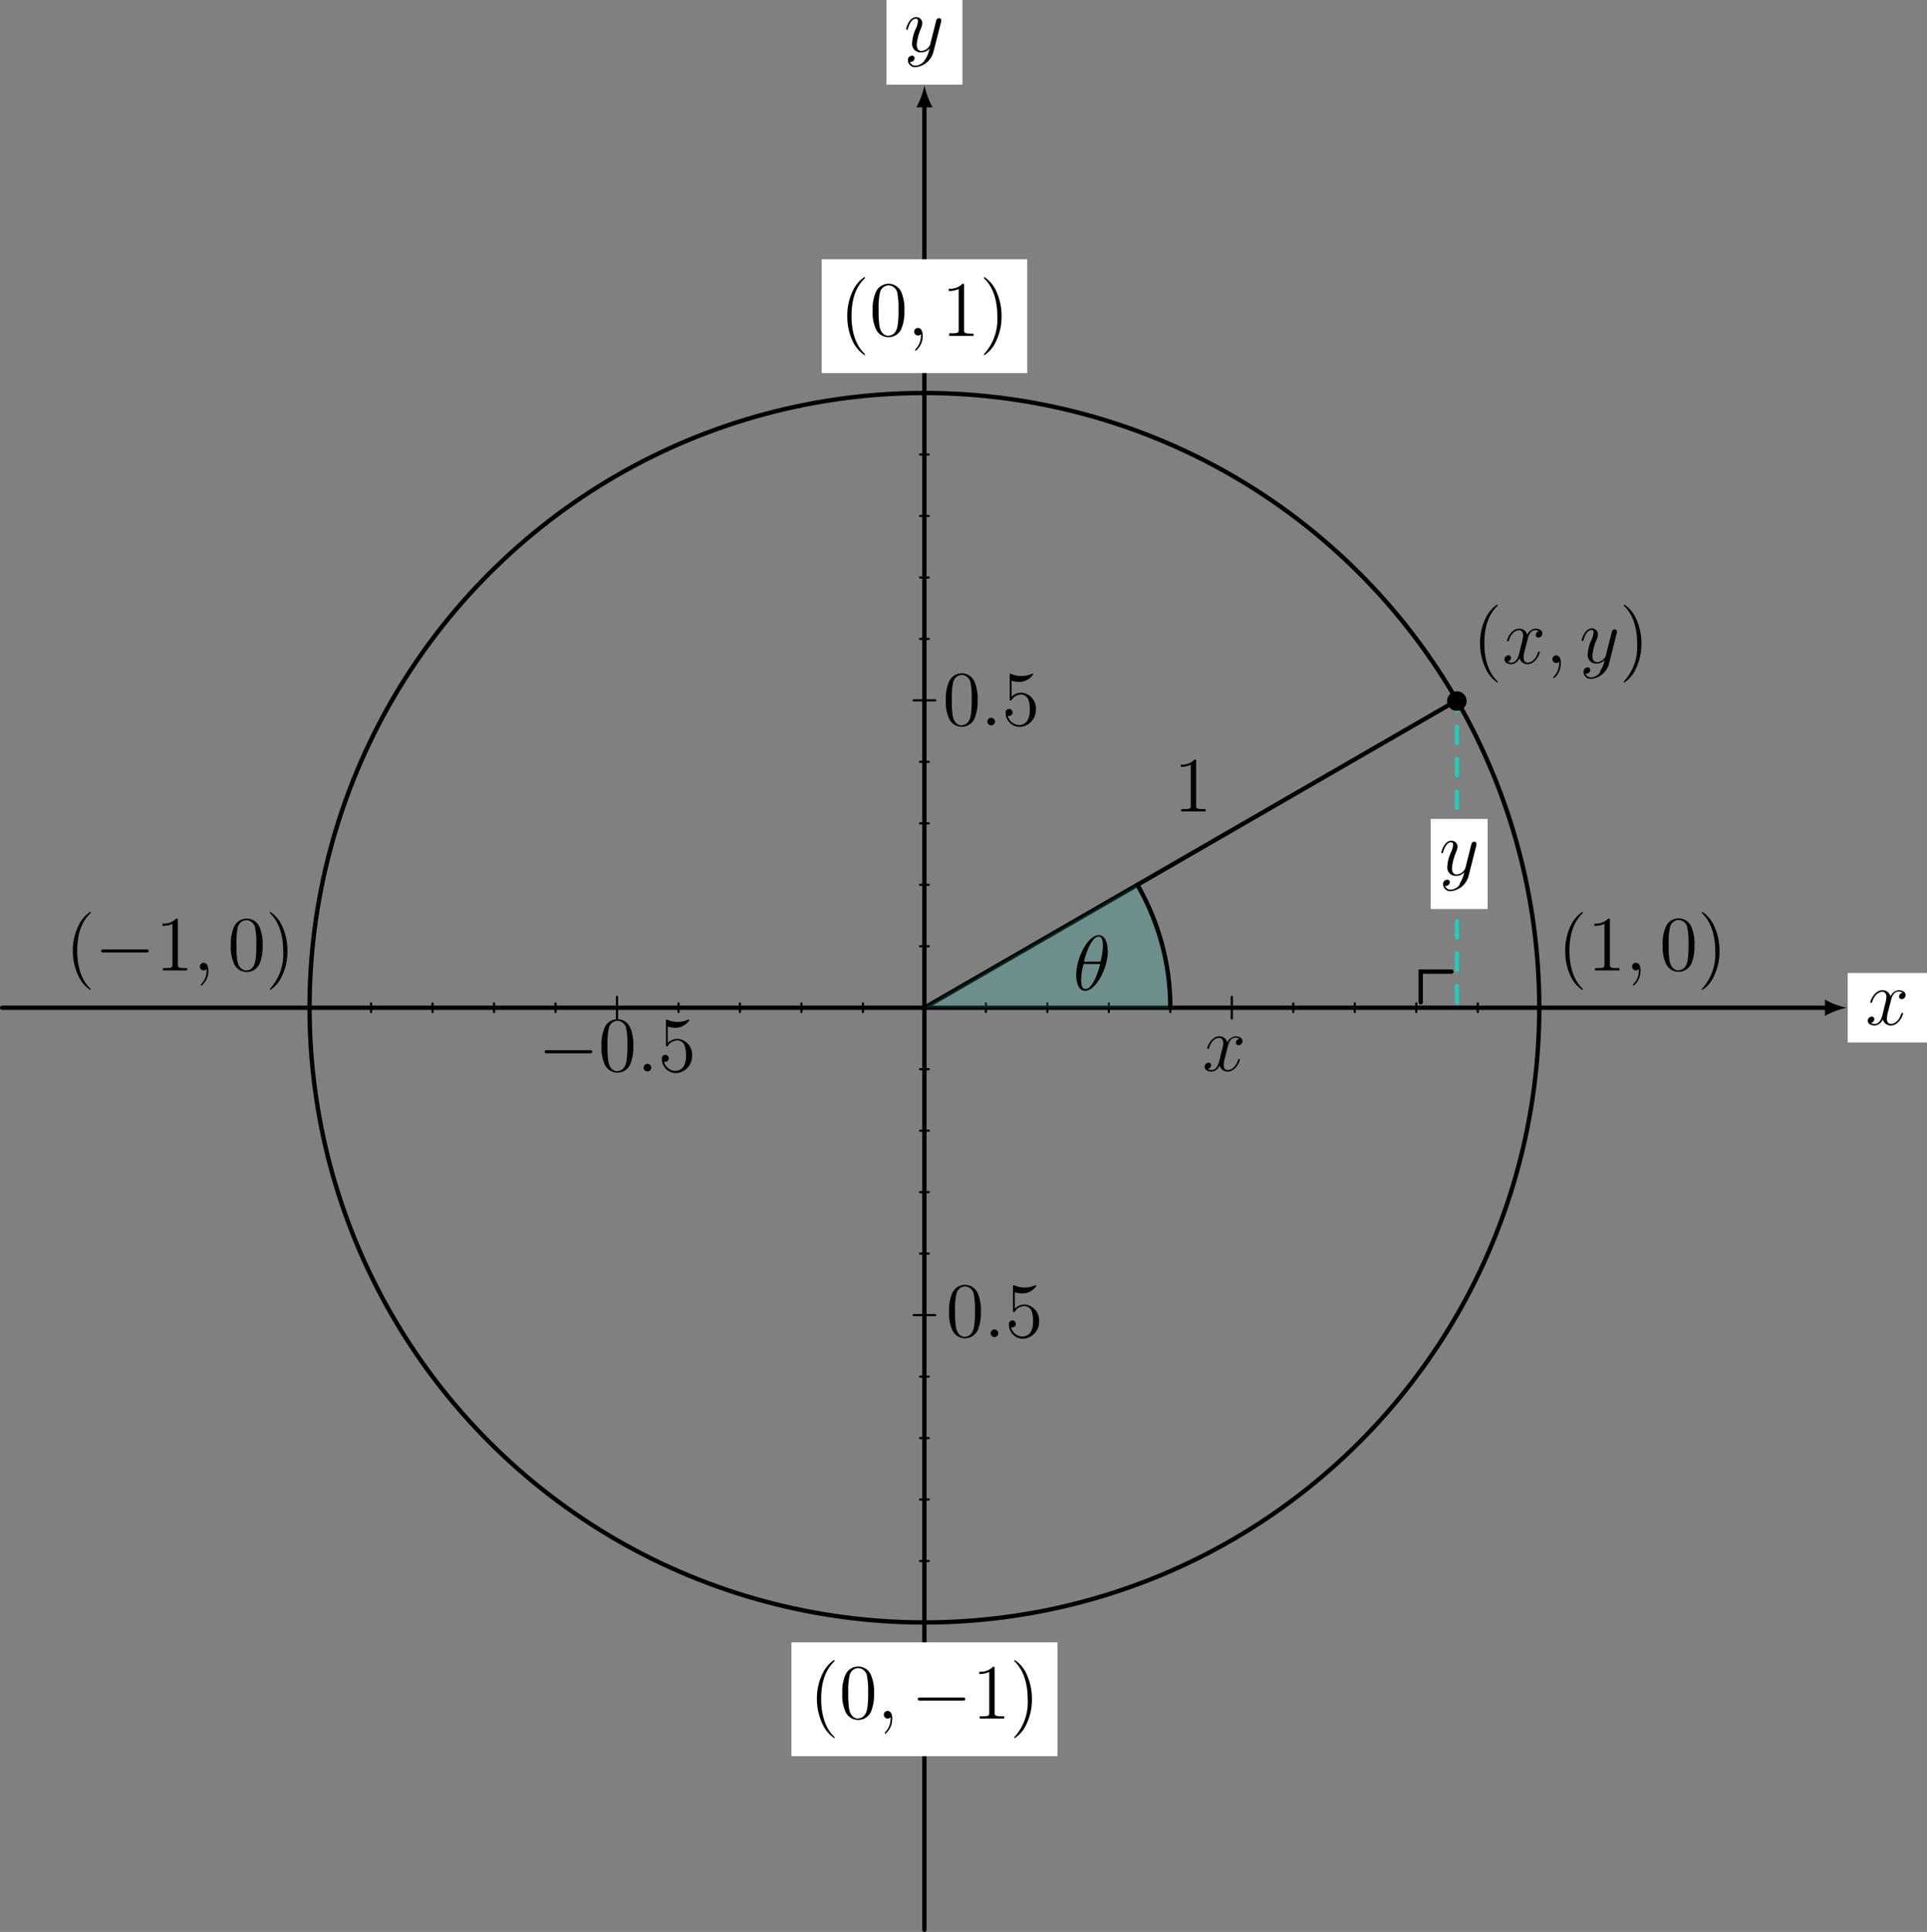 <svg id="Layer_1" data-name="Layer 1" xmlns="http://www.w3.org/2000/svg" viewBox="0 0 355.38 356.37"><rect x="0" y="0" width="355.38" height="356.37" fill="#808080" stroke="none"/><defs><style>.cls-1,.cls-3,.cls-4,.cls-5{fill:none;}.cls-1,.cls-3,.cls-5,.cls-6{stroke:#000;}.cls-1,.cls-3,.cls-4,.cls-5,.cls-6{stroke-linecap:round;stroke-miterlimit:10;}.cls-1,.cls-4{stroke-width:0.8px;}.cls-2{fill:#fff;}.cls-3{stroke-width:0.8px;}.cls-4{stroke:#27c9b8;stroke-dasharray:2.99 2.99;}.cls-5,.cls-6{stroke-width:0.4px;}.cls-6{fill:#27c9b8;opacity:0.2;}</style></defs><title>CosAndSin.03</title><line class="cls-1" x1="0.4" y1="185.89" x2="336.97" y2="185.89"/><path d="M351.13,189.94a14.33,14.33,0,0,1-4-1.5v3a14,14,0,0,1,4-1.49" transform="translate(-10.57 -4.05)"/><rect class="cls-2" x="340.76" y="179.48" width="14.62" height="12.82"/><path d="M361.43,187.19a.71.71,0,0,0-.63.7.45.45,0,0,0,.48.46.75.75,0,0,0,.73-.76c0-.61-.69-.88-1.29-.88a1.83,1.83,0,0,0-1.5,1.14,1.49,1.49,0,0,0-1.48-1.14c-1.46,0-2.24,1.88-2.24,2.2a.15.15,0,0,0,.16.13c.11,0,.14-.09.17-.14.49-1.6,1.45-1.9,1.87-1.9.64,0,.77.6.77.95a6,6,0,0,1-.25,1.33l-.49,2c-.22.86-.64,1.65-1.4,1.65a1.49,1.49,0,0,1-.73-.18.74.74,0,0,0,.63-.71.45.45,0,0,0-.49-.46.75.75,0,0,0-.71.76c0,.61.67.88,1.29.88a1.77,1.77,0,0,0,1.48-1.13,1.51,1.51,0,0,0,1.48,1.13c1.46,0,2.24-1.88,2.24-2.2a.13.13,0,0,0-.14-.13c-.13,0-.15.07-.19.19-.39,1.26-1.22,1.85-1.87,1.85-.5,0-.77-.37-.77-1a6.35,6.35,0,0,1,.28-1.49l.51-2c.21-.86.7-1.49,1.36-1.49a1.51,1.51,0,0,1,.73.19" transform="translate(-10.57 -4.05)"/><line class="cls-1" x1="170.48" y1="355.97" x2="170.48" y2="19.39"/><path d="M181.05,19.85a14.66,14.66,0,0,1-1.49,4h3a14.66,14.66,0,0,1-1.49-4" transform="translate(-10.57 -4.05)"/><rect class="cls-2" x="163.48" width="14.01" height="15.61"/><path d="M181.1,15.16a2.13,2.13,0,0,1-1.65,1,1.09,1.09,0,0,1-1.08-.69.44.44,0,0,0,.15,0,.73.73,0,0,0,.72-.71.45.45,0,0,0-.49-.44.78.78,0,0,0-.74.87,1.3,1.3,0,0,0,1.44,1.24,3.77,3.77,0,0,0,3.29-2.92L184.15,8a1.64,1.64,0,0,0,0-.25.36.36,0,0,0-.39-.35.55.55,0,0,0-.54.48l-1.07,4.23a1,1,0,0,1-.18.44,1.85,1.85,0,0,1-1.45.89c-.81,0-.88-.79-.88-1.17a9.66,9.66,0,0,1,.78-3,2.62,2.62,0,0,0,.24-.91,1.11,1.11,0,0,0-1.13-1.15c-1.33,0-1.86,2.09-1.86,2.2a.15.15,0,0,0,.16.13c.13,0,.14-.06.2-.26.35-1.21.89-1.78,1.45-1.78.13,0,.38,0,.38.47a3.89,3.89,0,0,1-.38,1.34,7.2,7.2,0,0,0-.7,2.7,1.54,1.54,0,0,0,1.69,1.68A1.92,1.92,0,0,0,182,13h0a5.51,5.51,0,0,1-.87,2.12" transform="translate(-10.57 -4.05)"/><circle class="cls-3" cx="181.05" cy="189.94" r="113.39" transform="translate(-91.85 179.6) rotate(-45)"/><line class="cls-4" x1="268.68" y1="184.89" x2="268.68" y2="128.19"/><line class="cls-5" x1="113.79" y1="183.89" x2="113.79" y2="187.88"/><path d="M119.29,198.34c.25,0,.5,0,.5-.28s-.25-.29-.5-.29h-7.77c-.24,0-.5,0-.5.29s.26.28.5.28h7.77" transform="translate(-10.57 -4.05)"/><path d="M124.43,201.66c-.46,0-1.39-.26-1.67-1.82a18.67,18.67,0,0,1-.15-3,12.58,12.58,0,0,1,.23-3.09,1.71,1.71,0,0,1,1.59-1.41,1.73,1.73,0,0,1,1.65,1.57,14.39,14.39,0,0,1,.19,2.93,17.51,17.51,0,0,1-.16,2.93c-.27,1.58-1.18,1.85-1.68,1.85m2.93-4.61a7.81,7.81,0,0,0-.59-3.45,2.56,2.56,0,0,0-4.71.1,7.68,7.68,0,0,0-.55,3.35,7.22,7.22,0,0,0,.62,3.46,2.56,2.56,0,0,0,2.3,1.44,2.59,2.59,0,0,0,2.39-1.58A8.19,8.19,0,0,0,127.36,197.05Z" transform="translate(-10.57 -4.05)"/><path d="M130.67,201a.7.7,0,1,0-.71.69.71.71,0,0,0,.71-.69" transform="translate(-10.57 -4.05)"/><path d="M133.76,193.42a4.23,4.23,0,0,0,1.28.21,3.07,3.07,0,0,0,2.66-1.39.12.12,0,0,0-.12-.13.42.42,0,0,0-.18.06,4.8,4.8,0,0,1-1.87.38,4.68,4.68,0,0,1-1.9-.4.39.39,0,0,0-.14,0c-.11,0-.11.08-.11.31v4.27c0,.26,0,.35.17.35s.08,0,.23-.19a2.16,2.16,0,0,1,1.79-.93,1.46,1.46,0,0,1,1.25.94,4.6,4.6,0,0,1,.26,1.81,3.79,3.79,0,0,1-.4,2,1.8,1.8,0,0,1-1.51.88,2.22,2.22,0,0,1-2.14-1.69.93.93,0,0,0,.23,0,.64.64,0,1,0-.63-.58A2.62,2.62,0,0,0,135.2,202a3.12,3.12,0,0,0,3-3.19,2.9,2.9,0,0,0-2.65-3.13,2.51,2.51,0,0,0-1.83.76v-3" transform="translate(-10.57 -4.05)"/><line class="cls-5" x1="227.17" y1="183.89" x2="227.17" y2="187.88"/><line class="cls-5" x1="68.43" y1="185.09" x2="68.43" y2="186.68"/><line class="cls-5" x1="79.77" y1="185.09" x2="79.77" y2="186.68"/><line class="cls-5" x1="91.11" y1="185.09" x2="91.11" y2="186.68"/><line class="cls-5" x1="102.45" y1="185.09" x2="102.45" y2="186.68"/><line class="cls-5" x1="125.13" y1="185.09" x2="125.13" y2="186.68"/><line class="cls-5" x1="136.46" y1="185.09" x2="136.46" y2="186.68"/><line class="cls-5" x1="147.8" y1="185.09" x2="147.8" y2="186.68"/><line class="cls-5" x1="159.14" y1="185.09" x2="159.14" y2="186.68"/><line class="cls-5" x1="272.53" y1="185.09" x2="272.53" y2="186.68"/><line class="cls-5" x1="261.19" y1="185.09" x2="261.19" y2="186.68"/><line class="cls-5" x1="249.85" y1="185.09" x2="249.85" y2="186.68"/><line class="cls-5" x1="238.51" y1="185.09" x2="238.51" y2="186.68"/><line class="cls-5" x1="215.83" y1="185.09" x2="215.83" y2="186.68"/><line class="cls-5" x1="204.5" y1="185.09" x2="204.5" y2="186.68"/><line class="cls-5" x1="193.16" y1="185.09" x2="193.16" y2="186.68"/><line class="cls-5" x1="181.82" y1="185.09" x2="181.82" y2="186.68"/><line class="cls-5" x1="172.47" y1="242.58" x2="168.49" y2="242.58"/><path d="M188.53,250.66c-.46,0-1.39-.26-1.67-1.82a18.67,18.67,0,0,1-.15-3,12.58,12.58,0,0,1,.23-3.09,1.71,1.71,0,0,1,1.59-1.41,1.73,1.73,0,0,1,1.65,1.57,14.39,14.39,0,0,1,.19,2.93,17.51,17.51,0,0,1-.16,2.93c-.27,1.58-1.18,1.85-1.68,1.85m2.93-4.61a7.81,7.81,0,0,0-.59-3.45,2.56,2.56,0,0,0-4.71.1,7.68,7.68,0,0,0-.55,3.35,7.22,7.22,0,0,0,.62,3.46,2.56,2.56,0,0,0,2.3,1.44,2.59,2.59,0,0,0,2.39-1.58A8.19,8.19,0,0,0,191.46,246.05Z" transform="translate(-10.57 -4.05)"/><path d="M194.67,250a.7.7,0,1,0-.71.69.71.71,0,0,0,.71-.69" transform="translate(-10.57 -4.05)"/><path d="M197.76,242.42a4.23,4.23,0,0,0,1.28.21,3.07,3.07,0,0,0,2.66-1.39.12.12,0,0,0-.12-.13.42.42,0,0,0-.18.06,4.8,4.8,0,0,1-1.87.38,4.68,4.68,0,0,1-1.9-.4.39.39,0,0,0-.14,0c-.11,0-.11.08-.11.31v4.27c0,.26,0,.35.17.35s.08,0,.23-.19a2.16,2.16,0,0,1,1.79-.93,1.46,1.46,0,0,1,1.25.94,4.6,4.6,0,0,1,.26,1.81,3.79,3.79,0,0,1-.4,2,1.8,1.8,0,0,1-1.51.88,2.22,2.22,0,0,1-2.14-1.69.93.93,0,0,0,.23,0,.64.64,0,1,0-.63-.58A2.62,2.62,0,0,0,199.2,251a3.12,3.12,0,0,0,3-3.19,2.9,2.9,0,0,0-2.65-3.13,2.51,2.51,0,0,0-1.83.76v-3" transform="translate(-10.57 -4.05)"/><line class="cls-5" x1="172.47" y1="129.19" x2="168.49" y2="129.19"/><path d="M187.93,137.86c-.46,0-1.39-.26-1.67-1.82a18.67,18.67,0,0,1-.15-3,12.58,12.58,0,0,1,.23-3.09,1.71,1.71,0,0,1,1.59-1.41,1.73,1.73,0,0,1,1.65,1.57,14.39,14.39,0,0,1,.19,2.93,17.51,17.51,0,0,1-.16,2.93c-.27,1.58-1.18,1.85-1.68,1.85m2.93-4.61a7.81,7.81,0,0,0-.59-3.45,2.56,2.56,0,0,0-4.71.1,7.68,7.68,0,0,0-.55,3.35,7.22,7.22,0,0,0,.62,3.46,2.56,2.56,0,0,0,2.3,1.44,2.59,2.59,0,0,0,2.39-1.58A8.19,8.19,0,0,0,190.86,133.25Z" transform="translate(-10.57 -4.05)"/><path d="M194.07,137.16a.7.7,0,1,0-.71.69.71.71,0,0,0,.71-.69" transform="translate(-10.57 -4.05)"/><path d="M197.16,129.62a4.23,4.23,0,0,0,1.28.21,3.07,3.07,0,0,0,2.66-1.39.12.12,0,0,0-.12-.13.42.42,0,0,0-.18.06,4.8,4.8,0,0,1-1.87.38,4.68,4.68,0,0,1-1.9-.4.39.39,0,0,0-.14,0c-.11,0-.11.08-.11.31v4.27c0,.26,0,.35.17.35s.08,0,.23-.19a2.16,2.16,0,0,1,1.79-.93,1.46,1.46,0,0,1,1.25.94,4.6,4.6,0,0,1,.26,1.81,3.79,3.79,0,0,1-.4,2,1.8,1.8,0,0,1-1.51.88,2.22,2.22,0,0,1-2.14-1.69.93.93,0,0,0,.23,0,.64.64,0,1,0-.63-.58,2.62,2.62,0,0,0,2.57,2.62,3.12,3.12,0,0,0,3-3.19,2.9,2.9,0,0,0-2.65-3.13,2.51,2.51,0,0,0-1.83.76v-3" transform="translate(-10.57 -4.05)"/><line class="cls-5" x1="171.28" y1="287.94" x2="169.68" y2="287.94"/><line class="cls-5" x1="171.28" y1="276.6" x2="169.68" y2="276.6"/><line class="cls-5" x1="171.28" y1="265.26" x2="169.68" y2="265.26"/><line class="cls-5" x1="171.28" y1="253.92" x2="169.68" y2="253.92"/><line class="cls-5" x1="171.28" y1="231.24" x2="169.68" y2="231.24"/><line class="cls-5" x1="171.28" y1="219.9" x2="169.68" y2="219.9"/><line class="cls-5" x1="171.28" y1="208.56" x2="169.68" y2="208.56"/><line class="cls-5" x1="171.28" y1="197.23" x2="169.68" y2="197.23"/><line class="cls-5" x1="171.28" y1="83.84" x2="169.68" y2="83.84"/><line class="cls-5" x1="171.28" y1="95.18" x2="169.68" y2="95.18"/><line class="cls-5" x1="171.28" y1="106.52" x2="169.68" y2="106.52"/><line class="cls-5" x1="171.28" y1="117.85" x2="169.68" y2="117.85"/><line class="cls-5" x1="171.28" y1="140.53" x2="169.68" y2="140.53"/><line class="cls-5" x1="171.28" y1="151.87" x2="169.68" y2="151.87"/><line class="cls-5" x1="171.28" y1="163.21" x2="169.68" y2="163.21"/><line class="cls-5" x1="171.28" y1="174.55" x2="169.68" y2="174.55"/><line class="cls-1" x1="170.48" y1="185.89" x2="268.68" y2="129.19"/><path d="M280.84,133.24a1.6,1.6,0,0,0-3.19,0,1.6,1.6,0,1,0,3.19,0Z" transform="translate(-10.57 -4.05)"/><path class="cls-5" d="M280.84,133.24a1.6,1.6,0,0,0-3.19,0,1.6,1.6,0,1,0,3.19,0Z" transform="translate(-10.57 -4.05)"/><path class="cls-6" d="M181.05,189.94H226.4a45.36,45.36,0,0,0-6.07-22.68l-39.28,22.68" transform="translate(-10.57 -4.05)"/><path d="M213.45,181.87a12.5,12.5,0,0,1-1.17,3.22c-.42.73-.92,1.4-1.53,1.4-.44,0-.8-.34-.8-1.76a12.44,12.44,0,0,1,.46-2.86h3m-2.93-.43a13,13,0,0,1,1.09-3.08c.48-.86,1-1.55,1.61-1.55.48,0,.79.41.79,1.78a10.57,10.57,0,0,1-.46,2.85Zm4.36-2c0-1.46-.46-2.89-1.64-2.89-2,0-4.15,4.21-4.15,7.37,0,.67.14,2.89,1.65,2.89C212.69,186.78,214.88,182.67,214.88,179.41Z" transform="translate(-10.57 -4.05)"/><path d="M286.79,129.84s0-.07-.24-.32c-1.44-1.45-2.24-3.82-2.24-6.75s.67-5.19,2.34-6.88c.14-.13.14-.16.14-.2a.12.12,0,0,0-.13-.12,6.18,6.18,0,0,0-2.07,2.44,10.31,10.31,0,0,0-1.06,4.76,10.57,10.57,0,0,0,1,4.53,6.18,6.18,0,0,0,2.18,2.65.12.12,0,0,0,.13-.11" transform="translate(-10.57 -4.05)"/><path d="M294.43,120.49a.71.71,0,0,0-.63.7.45.45,0,0,0,.48.46.75.75,0,0,0,.73-.76c0-.61-.69-.88-1.29-.88a1.83,1.83,0,0,0-1.5,1.14,1.49,1.49,0,0,0-1.48-1.14c-1.46,0-2.24,1.88-2.24,2.2a.15.15,0,0,0,.16.13c.11,0,.14-.09.17-.14.49-1.6,1.45-1.9,1.87-1.9.64,0,.77.6.77,1a6,6,0,0,1-.25,1.33l-.49,2c-.22.86-.64,1.65-1.4,1.65a1.49,1.49,0,0,1-.73-.18.74.74,0,0,0,.63-.71.45.45,0,0,0-.49-.46.75.75,0,0,0-.71.76c0,.61.67.88,1.29.88a1.77,1.77,0,0,0,1.48-1.13,1.51,1.51,0,0,0,1.48,1.13c1.46,0,2.24-1.88,2.24-2.2a.13.13,0,0,0-.14-.13c-.13,0-.15.07-.19.19-.39,1.26-1.22,1.85-1.87,1.85-.5,0-.77-.37-.77-1a6.35,6.35,0,0,1,.28-1.49l.51-2c.21-.86.7-1.49,1.36-1.49a1.51,1.51,0,0,1,.73.19" transform="translate(-10.57 -4.05)"/><path d="M298.43,126.41c0-.84-.28-1.46-.87-1.46a.68.68,0,0,0-.69.69.69.69,0,0,0,.71.71.63.63,0,0,0,.47-.19s0,0,.06,0,0,.2,0,.28a3.46,3.46,0,0,1-.92,2.34c-.16.17-.16.2-.16.23a.15.15,0,0,0,.14.14,3.42,3.42,0,0,0,1.23-2.71" transform="translate(-10.57 -4.05)"/><path d="M305.7,128a2.13,2.13,0,0,1-1.65,1,1.09,1.09,0,0,1-1.08-.69.44.44,0,0,0,.15,0,.73.73,0,0,0,.72-.71.45.45,0,0,0-.49-.44.78.78,0,0,0-.74.87,1.3,1.3,0,0,0,1.44,1.24,3.77,3.77,0,0,0,3.29-2.92l1.41-5.6a1.64,1.64,0,0,0,0-.25.36.36,0,0,0-.39-.35.55.55,0,0,0-.54.48l-1.07,4.23a1,1,0,0,1-.18.44,1.85,1.85,0,0,1-1.45.89c-.81,0-.88-.79-.88-1.17a9.66,9.66,0,0,1,.78-3,2.62,2.62,0,0,0,.24-.91,1.11,1.11,0,0,0-1.13-1.15c-1.33,0-1.86,2.09-1.86,2.2a.15.15,0,0,0,.16.13c.13,0,.14-.06.2-.26.35-1.21.89-1.78,1.45-1.78.13,0,.38,0,.38.47a3.89,3.89,0,0,1-.38,1.34,7.2,7.2,0,0,0-.7,2.7,1.54,1.54,0,0,0,1.69,1.68,1.92,1.92,0,0,0,1.44-.66h0a5.51,5.51,0,0,1-.87,2.12" transform="translate(-10.57 -4.05)"/><path d="M313.28,122.77a10.77,10.77,0,0,0-.95-4.54,6.16,6.16,0,0,0-2.19-2.66.11.11,0,0,0-.12.12s0,.07.24.31c1.43,1.46,2.24,3.83,2.24,6.76a9.51,9.51,0,0,1-2.34,6.88c-.14.13-.14.16-.14.2a.11.11,0,0,0,.12.11,5.94,5.94,0,0,0,2.07-2.44,10.37,10.37,0,0,0,1.07-4.74" transform="translate(-10.57 -4.05)"/><rect class="cls-2" x="263.85" y="151.06" width="10.5" height="16.61"/><path d="M279.8,167.16a2.13,2.13,0,0,1-1.65,1,1.09,1.09,0,0,1-1.08-.69.44.44,0,0,0,.15,0,.73.73,0,0,0,.72-.71.45.45,0,0,0-.49-.44.78.78,0,0,0-.74.87,1.3,1.3,0,0,0,1.44,1.24,3.77,3.77,0,0,0,3.29-2.92l1.41-5.6a1.64,1.64,0,0,0,0-.25.36.36,0,0,0-.39-.35.55.55,0,0,0-.54.48l-1.07,4.23a1,1,0,0,1-.18.44,1.85,1.85,0,0,1-1.45.89c-.81,0-.88-.79-.88-1.17a9.66,9.66,0,0,1,.78-3,2.62,2.62,0,0,0,.24-.91,1.11,1.11,0,0,0-1.13-1.15c-1.33,0-1.86,2.09-1.86,2.2a.15.15,0,0,0,.16.13c.13,0,.14-.06.2-.26.35-1.21.89-1.78,1.45-1.78.13,0,.38,0,.38.47a3.89,3.89,0,0,1-.38,1.34,7.2,7.2,0,0,0-.7,2.7,1.54,1.54,0,0,0,1.69,1.68,1.92,1.92,0,0,0,1.44-.66h0a5.51,5.51,0,0,1-.87,2.12" transform="translate(-10.57 -4.05)"/><path d="M239.13,195.69a.71.71,0,0,0-.63.7.45.45,0,0,0,.48.46.75.75,0,0,0,.73-.76c0-.61-.69-.88-1.29-.88a1.83,1.83,0,0,0-1.5,1.14,1.49,1.49,0,0,0-1.48-1.14c-1.46,0-2.24,1.88-2.24,2.2a.15.15,0,0,0,.16.13c.11,0,.14-.09.17-.14.49-1.6,1.45-1.9,1.87-1.9.64,0,.77.6.77.95a6,6,0,0,1-.25,1.33l-.49,2c-.22.86-.64,1.65-1.4,1.65a1.49,1.49,0,0,1-.73-.18.74.74,0,0,0,.63-.71.45.45,0,0,0-.49-.46.75.75,0,0,0-.71.76c0,.61.67.88,1.29.88a1.77,1.77,0,0,0,1.48-1.13,1.51,1.51,0,0,0,1.48,1.13c1.46,0,2.24-1.88,2.24-2.2a.13.13,0,0,0-.14-.13c-.13,0-.15.07-.19.19-.39,1.26-1.22,1.85-1.87,1.85s-.77-.37-.77-1a6.35,6.35,0,0,1,.28-1.49l.51-2c.21-.86.7-1.49,1.36-1.49a1.51,1.51,0,0,1,.73.19" transform="translate(-10.57 -4.05)"/><polyline class="cls-1" points="262.01 184.89 262.01 179.22 267.68 179.22"/><path d="M27.29,186.54s0-.07-.24-.32c-1.44-1.45-2.24-3.82-2.24-6.75s.67-5.19,2.34-6.88c.14-.13.14-.16.14-.2a.12.12,0,0,0-.13-.12,6.18,6.18,0,0,0-2.07,2.44A10.31,10.31,0,0,0,24,179.47,10.57,10.57,0,0,0,25,184a6.18,6.18,0,0,0,2.18,2.65.12.12,0,0,0,.13-.11" transform="translate(-10.57 -4.05)"/><path d="M37.49,179.74c.25,0,.5,0,.5-.28s-.25-.29-.5-.29H29.72c-.24,0-.5,0-.5.29s.26.28.5.28h7.77" transform="translate(-10.57 -4.05)"/><path d="M43.36,173.84c0-.33,0-.35-.29-.35a3.16,3.16,0,0,1-2.54.92v.42a4.18,4.18,0,0,0,1.84-.37v7.48c0,.52,0,.69-1.31.69h-.44v.42c.39,0,1.78,0,2.25,0s1.86,0,2.25,0v-.42h-.45c-1.27,0-1.31-.17-1.31-.69v-8.1" transform="translate(-10.57 -4.05)"/><path d="M49,183.11c0-.84-.28-1.46-.87-1.46a.68.68,0,0,0-.69.69.69.69,0,0,0,.71.71.63.63,0,0,0,.47-.19s0,0,.06,0,0,.2,0,.28a3.46,3.46,0,0,1-.92,2.34c-.16.17-.16.2-.16.23a.15.15,0,0,0,.14.14A3.42,3.42,0,0,0,49,183.11" transform="translate(-10.57 -4.05)"/><path d="M56,183.06c-.46,0-1.39-.26-1.67-1.82a18.67,18.67,0,0,1-.15-3,12.58,12.58,0,0,1,.23-3.09A1.71,1.71,0,0,1,56,173.78a1.73,1.73,0,0,1,1.65,1.57,14.39,14.39,0,0,1,.19,2.93,17.51,17.51,0,0,1-.16,2.93c-.27,1.58-1.18,1.85-1.68,1.85M59,178.45a7.81,7.81,0,0,0-.59-3.45,2.56,2.56,0,0,0-4.71.1,7.68,7.68,0,0,0-.55,3.35,7.22,7.22,0,0,0,.62,3.46,2.56,2.56,0,0,0,2.3,1.44,2.59,2.59,0,0,0,2.39-1.58A8.19,8.19,0,0,0,59,178.45Z" transform="translate(-10.57 -4.05)"/><path d="M63.58,179.47a10.77,10.77,0,0,0-.95-4.54,6.16,6.16,0,0,0-2.19-2.66.11.11,0,0,0-.12.12s0,.07.24.31c1.43,1.46,2.24,3.83,2.24,6.76a9.51,9.51,0,0,1-2.34,6.88c-.14.13-.14.16-.14.2a.11.11,0,0,0,.12.11,5.94,5.94,0,0,0,2.07-2.44,10.37,10.37,0,0,0,1.07-4.74" transform="translate(-10.57 -4.05)"/><path d="M302.49,186.54s0-.07-.24-.32c-1.44-1.45-2.24-3.82-2.24-6.75s.67-5.19,2.34-6.88c.14-.13.14-.16.14-.2a.12.12,0,0,0-.13-.12,6.18,6.18,0,0,0-2.07,2.44,10.31,10.31,0,0,0-1.06,4.76,10.57,10.57,0,0,0,.95,4.53,6.18,6.18,0,0,0,2.18,2.65.12.12,0,0,0,.13-.11" transform="translate(-10.57 -4.05)"/><path d="M307.46,173.84c0-.33,0-.35-.29-.35a3.16,3.16,0,0,1-2.54.92v.42a4.18,4.18,0,0,0,1.84-.37v7.48c0,.52,0,.69-1.31.69h-.44v.42c.39,0,1.78,0,2.25,0s1.86,0,2.25,0v-.42h-.45c-1.27,0-1.31-.17-1.31-.69v-8.1" transform="translate(-10.57 -4.05)"/><path d="M313.13,183.11c0-.84-.28-1.46-.87-1.46a.68.68,0,0,0-.69.69.69.69,0,0,0,.71.71.63.63,0,0,0,.47-.19s0,0,.06,0,0,.2,0,.28a3.46,3.46,0,0,1-.92,2.34c-.16.17-.16.2-.16.23a.15.15,0,0,0,.14.14,3.42,3.42,0,0,0,1.23-2.71" transform="translate(-10.57 -4.05)"/><path d="M320.13,183.06c-.46,0-1.39-.26-1.67-1.82a18.67,18.67,0,0,1-.15-3,12.58,12.58,0,0,1,.23-3.09,1.71,1.71,0,0,1,1.59-1.41,1.73,1.73,0,0,1,1.65,1.57,14.39,14.39,0,0,1,.19,2.93,17.51,17.51,0,0,1-.16,2.93c-.27,1.58-1.18,1.85-1.68,1.85m2.93-4.61a7.81,7.81,0,0,0-.59-3.45,2.56,2.56,0,0,0-4.71.1,7.68,7.68,0,0,0-.55,3.35,7.22,7.22,0,0,0,.62,3.46,2.56,2.56,0,0,0,2.3,1.44,2.59,2.59,0,0,0,2.39-1.58A8.19,8.19,0,0,0,323.06,178.45Z" transform="translate(-10.57 -4.05)"/><path d="M327.68,179.47a10.77,10.77,0,0,0-.95-4.54,6.16,6.16,0,0,0-2.19-2.66.11.11,0,0,0-.12.12s0,.07.24.31c1.43,1.46,2.24,3.83,2.24,6.76a9.51,9.51,0,0,1-2.34,6.88c-.14.13-.14.16-.14.2a.11.11,0,0,0,.12.11,5.94,5.94,0,0,0,2.07-2.44,10.37,10.37,0,0,0,1.07-4.74" transform="translate(-10.57 -4.05)"/><rect class="cls-2" x="145.95" y="302.95" width="49.07" height="20.99"/><path d="M164.49,324.54s0-.07-.24-.32c-1.44-1.45-2.24-3.82-2.24-6.75s.67-5.19,2.34-6.88c.14-.13.14-.16.14-.2a.12.12,0,0,0-.13-.12,6.18,6.18,0,0,0-2.07,2.44,10.31,10.31,0,0,0-1.06,4.76,10.57,10.57,0,0,0,1,4.53,6.18,6.18,0,0,0,2.18,2.65.12.12,0,0,0,.13-.11" transform="translate(-10.57 -4.05)"/><path d="M168.83,321.06c-.46,0-1.39-.26-1.67-1.82a18.67,18.67,0,0,1-.15-3,12.58,12.58,0,0,1,.23-3.09,1.71,1.71,0,0,1,1.59-1.41,1.73,1.73,0,0,1,1.65,1.57,14.39,14.39,0,0,1,.19,2.93,17.51,17.51,0,0,1-.16,2.93c-.27,1.58-1.18,1.85-1.68,1.85m2.93-4.61a7.81,7.81,0,0,0-.59-3.45,2.56,2.56,0,0,0-4.71.1,7.68,7.68,0,0,0-.55,3.35,7.22,7.22,0,0,0,.62,3.46,2.56,2.56,0,0,0,2.3,1.44,2.59,2.59,0,0,0,2.39-1.58A8.19,8.19,0,0,0,171.76,316.45Z" transform="translate(-10.57 -4.05)"/><path d="M175.13,321.11c0-.84-.28-1.46-.87-1.46a.68.68,0,0,0-.69.69.69.69,0,0,0,.71.71.63.63,0,0,0,.47-.19s0,0,.06,0,0,.2,0,.28a3.46,3.46,0,0,1-.92,2.34c-.16.17-.16.2-.16.23a.15.15,0,0,0,.14.14,3.42,3.42,0,0,0,1.23-2.71" transform="translate(-10.57 -4.05)"/><path d="M188.09,317.74c.25,0,.5,0,.5-.28s-.25-.29-.5-.29h-7.77c-.24,0-.5,0-.5.29s.26.28.5.28h7.77" transform="translate(-10.57 -4.05)"/><path d="M194,311.84c0-.33,0-.35-.29-.35a3.16,3.16,0,0,1-2.54.92v.42a4.18,4.18,0,0,0,1.84-.37v7.48c0,.52,0,.69-1.31.69h-.44v.42c.39,0,1.78,0,2.25,0s1.86,0,2.25,0v-.42h-.45c-1.27,0-1.31-.17-1.31-.69v-8.1" transform="translate(-10.57 -4.05)"/><path d="M200.88,317.47a10.77,10.77,0,0,0-.95-4.54,6.16,6.16,0,0,0-2.19-2.66.11.11,0,0,0-.12.12s0,.07.24.31c1.43,1.46,2.24,3.83,2.24,6.76a9.51,9.51,0,0,1-2.34,6.88c-.14.13-.14.16-.14.2a.11.11,0,0,0,.12.11,5.94,5.94,0,0,0,2.07-2.44,10.37,10.37,0,0,0,1.07-4.74" transform="translate(-10.57 -4.05)"/><rect class="cls-2" x="151.53" y="47.83" width="37.91" height="20.99"/><path d="M170.09,69.44s0-.07-.24-.32c-1.44-1.45-2.24-3.82-2.24-6.75s.67-5.19,2.34-6.88c.14-.13.14-.16.14-.2a.12.12,0,0,0-.13-.12,6.18,6.18,0,0,0-2.07,2.44,10.31,10.31,0,0,0-1.06,4.76,10.57,10.57,0,0,0,.95,4.53A6.18,6.18,0,0,0,170,69.55a.12.12,0,0,0,.13-.11" transform="translate(-10.57 -4.05)"/><path d="M174.43,66c-.46,0-1.39-.26-1.67-1.82a18.67,18.67,0,0,1-.15-3,12.58,12.58,0,0,1,.23-3.09,1.71,1.71,0,0,1,1.59-1.41,1.73,1.73,0,0,1,1.65,1.57,14.39,14.39,0,0,1,.19,2.93,17.51,17.51,0,0,1-.16,2.93c-.27,1.58-1.18,1.85-1.68,1.85m2.93-4.61a7.81,7.81,0,0,0-.59-3.45,2.56,2.56,0,0,0-4.71.1,7.68,7.68,0,0,0-.55,3.35,7.22,7.22,0,0,0,.62,3.46,2.56,2.56,0,0,0,2.3,1.44,2.59,2.59,0,0,0,2.39-1.58A8.19,8.19,0,0,0,177.36,61.35Z" transform="translate(-10.57 -4.05)"/><path d="M180.73,66c0-.84-.28-1.46-.87-1.46a.68.68,0,0,0-.69.69.69.69,0,0,0,.71.71.63.63,0,0,0,.47-.19s0,0,.06,0,0,.2,0,.28a3.46,3.46,0,0,1-.92,2.34c-.16.17-.16.2-.16.23a.15.15,0,0,0,.14.14A3.42,3.42,0,0,0,180.73,66" transform="translate(-10.57 -4.05)"/><path d="M188.36,56.74c0-.33,0-.35-.29-.35a3.16,3.16,0,0,1-2.54.92v.42a4.18,4.18,0,0,0,1.84-.37v7.48c0,.52,0,.69-1.31.69h-.44V66c.39,0,1.78,0,2.25,0s1.86,0,2.25,0v-.42h-.45c-1.27,0-1.31-.17-1.31-.69v-8.1" transform="translate(-10.57 -4.05)"/><path d="M195.28,62.37a10.77,10.77,0,0,0-.95-4.54,6.16,6.16,0,0,0-2.19-2.66.11.11,0,0,0-.12.12s0,.07.24.31c1.43,1.46,2.24,3.83,2.24,6.76a9.51,9.51,0,0,1-2.34,6.88c-.14.13-.14.16-.14.2a.11.11,0,0,0,.12.11,5.94,5.94,0,0,0,2.07-2.44,10.37,10.37,0,0,0,1.07-4.74" transform="translate(-10.57 -4.05)"/><path class="cls-1" d="M226.4,189.94a45.36,45.36,0,0,0-6.07-22.68" transform="translate(-10.57 -4.05)"/><path d="M231.16,144.51c0-.33,0-.35-.29-.35a3.16,3.16,0,0,1-2.54.92v.42a4.18,4.18,0,0,0,1.84-.37v7.48c0,.52,0,.69-1.31.69h-.45v.42c.39,0,1.79,0,2.26,0s1.85,0,2.24,0v-.42h-.44c-1.27,0-1.31-.17-1.31-.69v-8.1" transform="translate(-10.57 -4.05)"/></svg>